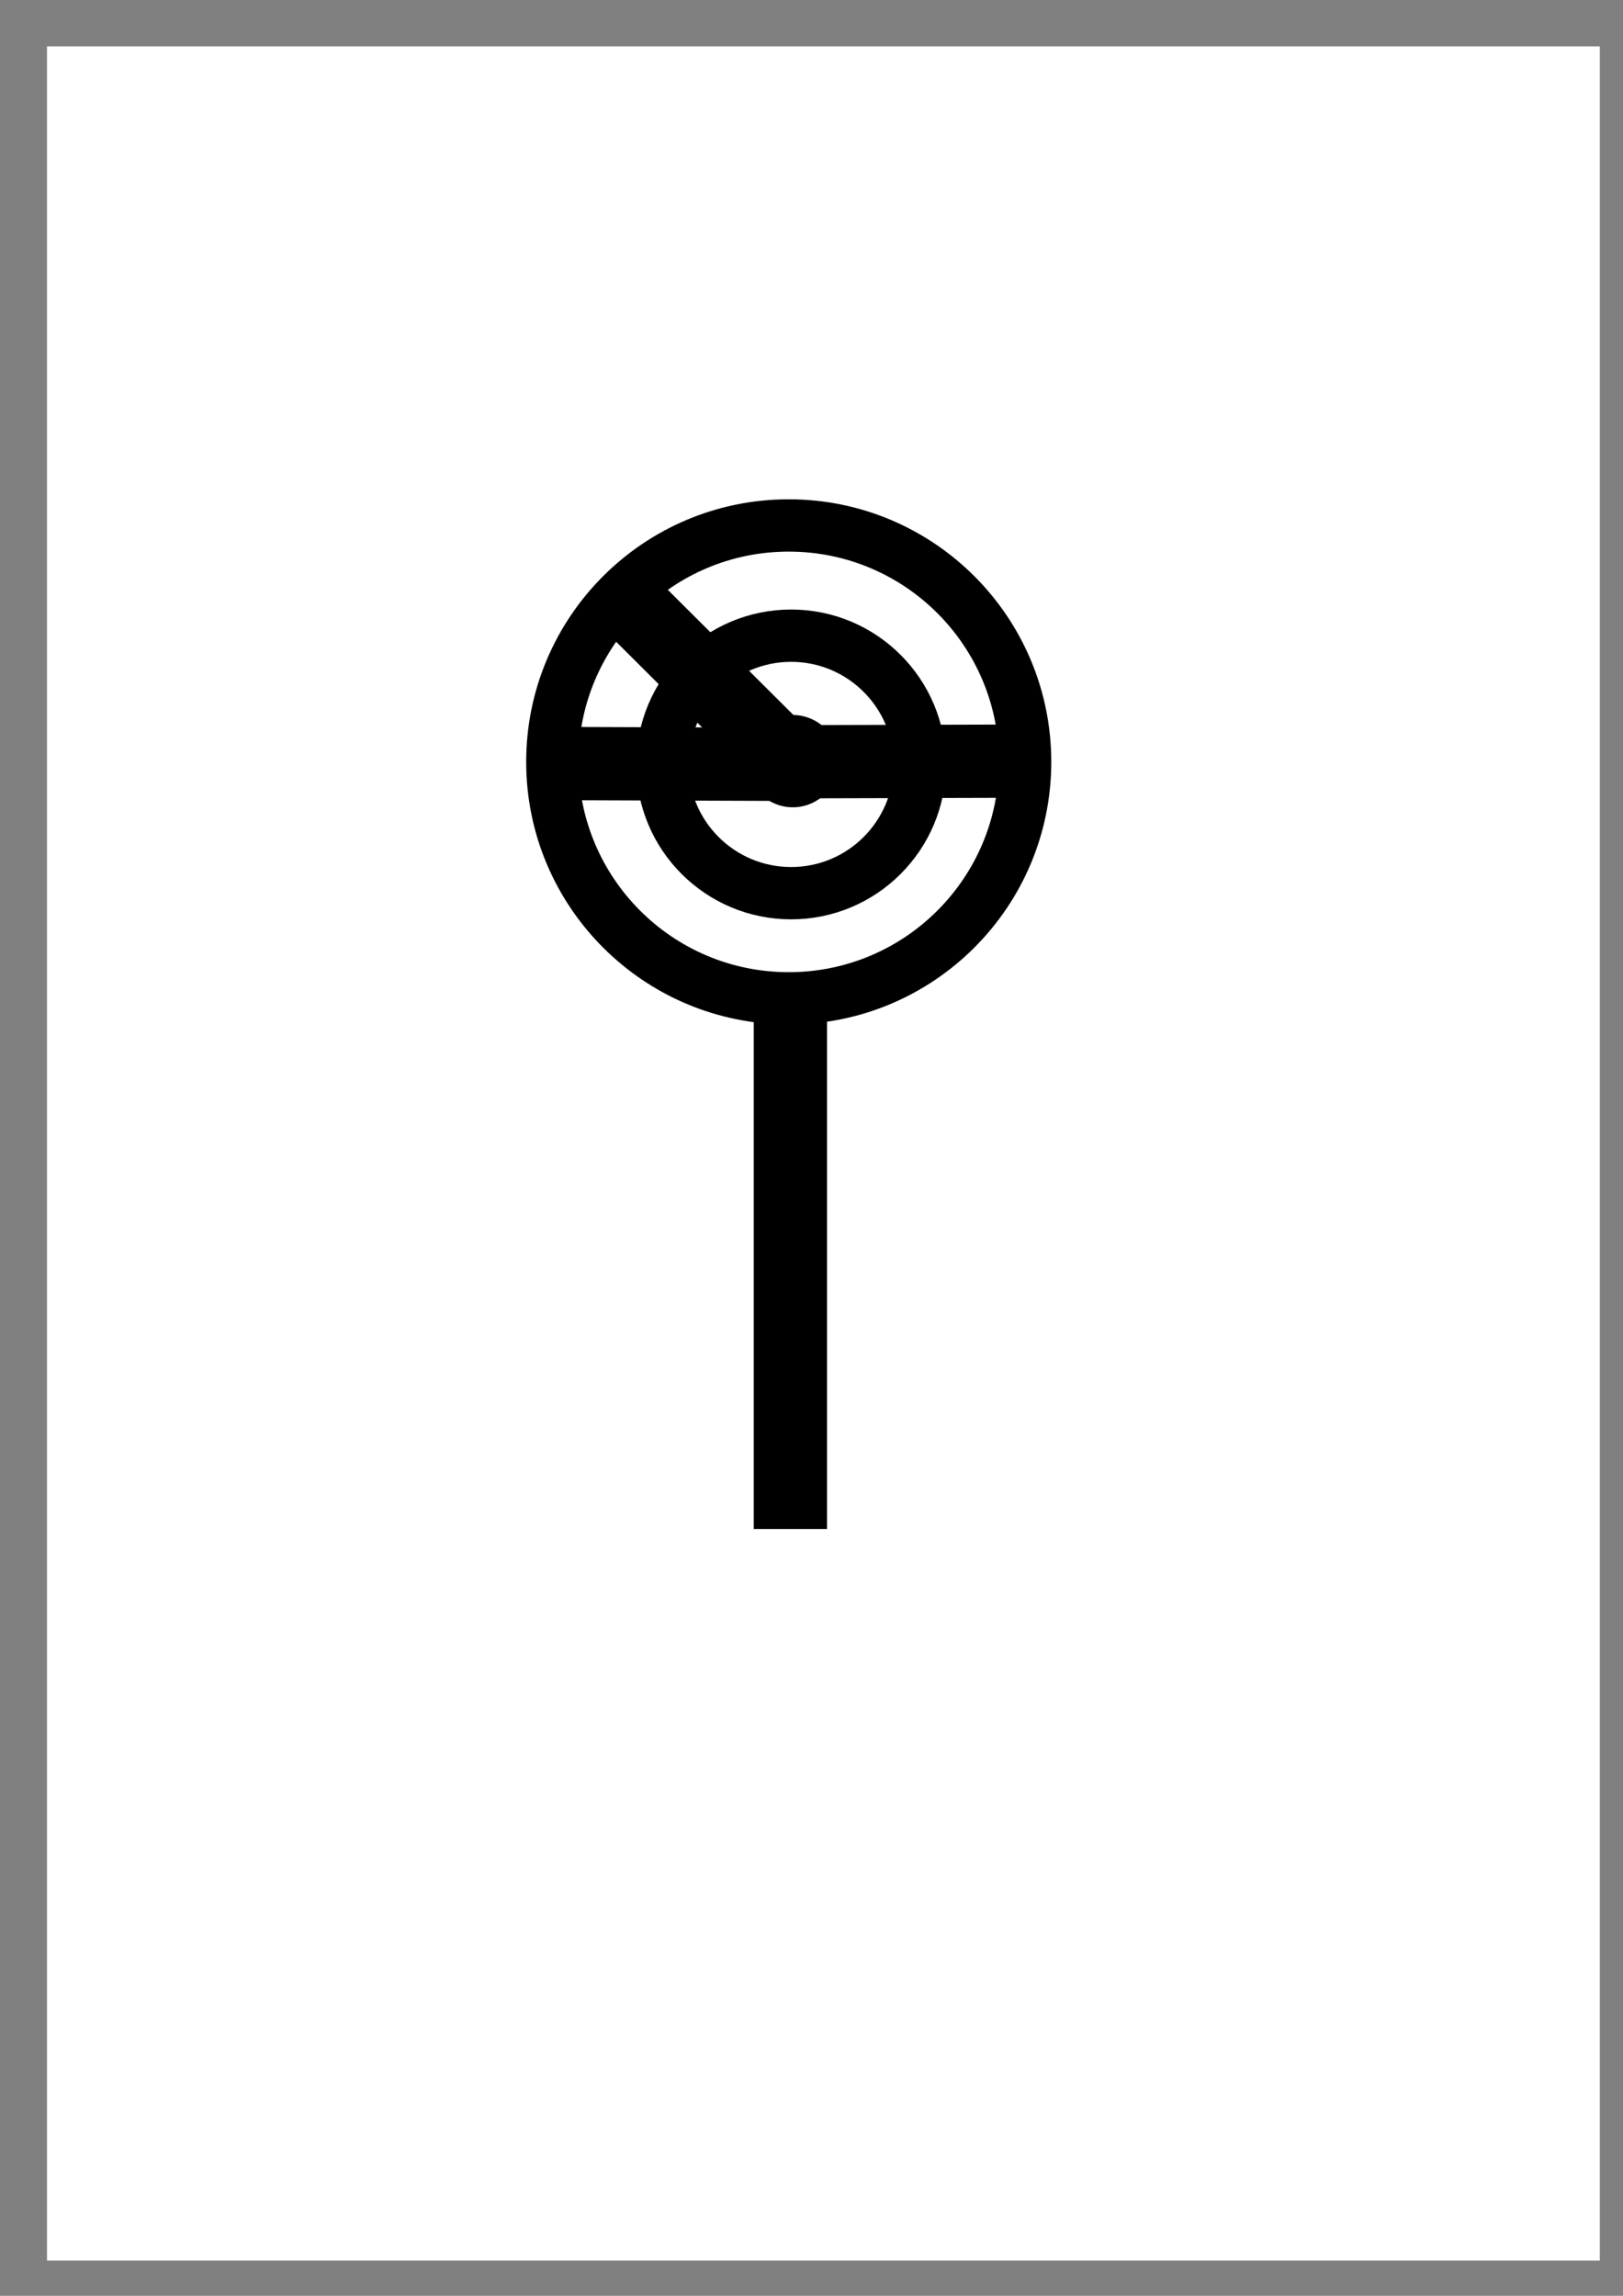 <?xml version="1.0" encoding="UTF-8" standalone="no"?>
<!-- Created with Inkscape (http://www.inkscape.org/) -->

<svg
   xmlns:dc="http://purl.org/dc/elements/1.1/"
   xmlns:cc="http://creativecommons.org/ns#"
   xmlns:rdf="http://www.w3.org/1999/02/22-rdf-syntax-ns#"
   xmlns:svg="http://www.w3.org/2000/svg"
   xmlns="http://www.w3.org/2000/svg"
   xmlns:sodipodi="http://sodipodi.sourceforge.net/DTD/sodipodi-0.dtd"
   xmlns:inkscape="http://www.inkscape.org/namespaces/inkscape"
   width="210mm"
   height="297mm"
   viewBox="0 0 210 297"
   version="1.1"
   id="svg8"
   inkscape:version="0.92.5 (2060ec1f9f, 2020-04-08)"
   sodipodi:docname="marker5.svg"
   inkscape:export-filename="/media/mathieu/Data/Documents/agv_marker_detection/markers/marker5.png"
   inkscape:export-xdpi="174.7"
   inkscape:export-ydpi="174.7">
  <rect x="0" y="0" width="210" height="297" fill="#808080" stroke="none"/>
  <defs
     id="defs2" />
  <sodipodi:namedview
     id="base"
     pagecolor="#ffffff"
     bordercolor="#666666"
     borderopacity="1.0"
     inkscape:pageopacity="0.0"
     inkscape:pageshadow="2"
     inkscape:zoom="1.979899"
     inkscape:cx="380.68554"
     inkscape:cy="727.26044"
     inkscape:document-units="mm"
     inkscape:current-layer="layer1"
     showgrid="false"
     inkscape:window-width="1920"
     inkscape:window-height="1013"
     inkscape:window-x="0"
     inkscape:window-y="0"
     inkscape:window-maximized="1">
    <inkscape:grid
       type="xygrid"
       id="grid10" />
  </sodipodi:namedview>
  <g
     inkscape:label="Calque 1"
     inkscape:groupmode="layer"
     id="layer1">
    <rect
       style="fill:#ffffff;fill-opacity:1;stroke:none;stroke-width:4.447;stroke-miterlimit:4;stroke-dasharray:none;stroke-opacity:1"
       id="rect818"
       width="200.918"
       height="286.444"
       x="6.081"
       y="6.001"
       inkscape:export-xdpi="175"
       inkscape:export-ydpi="175" />
    <circle
       style="fill:none;fill-opacity:1;stroke:#000000;stroke-width:6.767;stroke-miterlimit:4;stroke-dasharray:none;stroke-opacity:1"
       id="path12"
       cx="102.054"
       cy="98.563"
       r="30.587" />
    <circle
       r="16.656"
       cy="98.892"
       cx="102.363"
       id="circle5974"
       style="fill:none;fill-opacity:1;stroke:#000000;stroke-width:6.767;stroke-miterlimit:4;stroke-dasharray:none;stroke-opacity:1" />
    <circle
       style="fill:#000000;fill-opacity:1;stroke:#000000;stroke-width:2.017;stroke-miterlimit:4;stroke-dasharray:none;stroke-opacity:1"
       id="circle5978"
       cx="102.576"
       cy="98.466"
       r="4.963" />
    <rect
       style="fill:#000000;fill-opacity:1;stroke:#000000;stroke-width:1.953;stroke-miterlimit:4;stroke-dasharray:none;stroke-opacity:1"
       id="rect5980"
       width="7.524"
       height="64.221"
       x="98.505"
       y="132.613" />
    <rect
       style="fill:#000000;fill-opacity:1;stroke:#000000;stroke-width:1.363;stroke-miterlimit:4;stroke-dasharray:none;stroke-opacity:1"
       id="rect822"
       width="8.114"
       height="29.015"
       x="-102.58"
       y="71.297"
       inkscape:transform-center-x="16.956235"
       inkscape:transform-center-y="0.091704685"
       transform="rotate(-89.801)" />
    <rect
       style="fill:#000000;fill-opacity:1;stroke:#000000;stroke-width:1.363;stroke-miterlimit:4;stroke-dasharray:none;stroke-opacity:1"
       id="rect824"
       width="8.114"
       height="29.015"
       x="94.76"
       y="-134.351"
       inkscape:transform-center-x="-17.304225"
       inkscape:transform-center-y="-0.58045518"
       transform="rotate(89.848)" />
    <rect
       transform="rotate(-45.112)"
       inkscape:transform-center-y="-11.859386"
       inkscape:transform-center-x="12.119293"
       y="110.773"
       x="-1.877"
       height="29.015"
       width="8.114"
       id="rect826"
       style="fill:#000000;fill-opacity:1;stroke:#000000;stroke-width:1.363;stroke-miterlimit:4;stroke-dasharray:none;stroke-opacity:1"
       inkscape:export-xdpi="175"
       inkscape:export-ydpi="175" />
  </g>
</svg>
